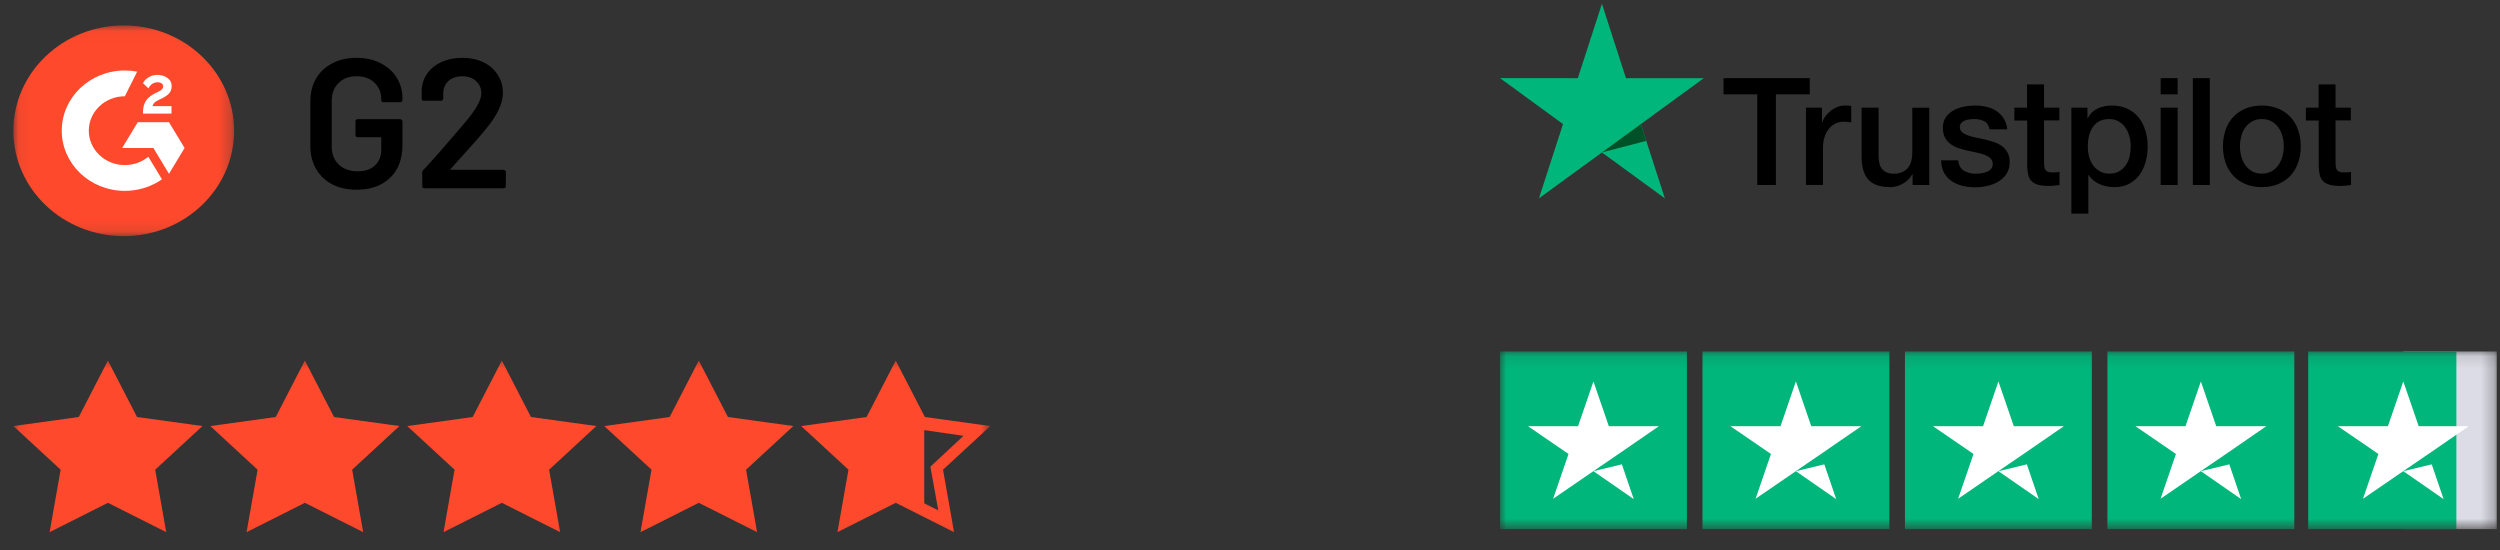 <svg width="200" height="44" viewBox="0 0 200 44" fill="none" xmlns="http://www.w3.org/2000/svg">
<rect x="0" y="0" width="200" height="44" fill="#333333" stroke="none"/>
<path d="M28.527 15.178C27.79 15.178 27.142 15.035 26.582 14.75C26.022 14.455 25.59 14.043 25.285 13.512C24.98 12.982 24.828 12.373 24.828 11.685V8.119C24.828 7.421 24.98 6.812 25.285 6.291C25.59 5.761 26.022 5.353 26.582 5.068C27.142 4.773 27.79 4.626 28.527 4.626C29.254 4.626 29.893 4.768 30.443 5.053C31.003 5.338 31.435 5.726 31.74 6.218C32.044 6.709 32.197 7.264 32.197 7.883V8.001C32.197 8.05 32.177 8.094 32.138 8.133C32.108 8.163 32.069 8.178 32.02 8.178H30.679C30.63 8.178 30.585 8.163 30.546 8.133C30.517 8.094 30.502 8.05 30.502 8.001V7.927C30.502 7.397 30.32 6.959 29.956 6.615C29.603 6.272 29.126 6.1 28.527 6.1C27.928 6.1 27.446 6.281 27.083 6.645C26.719 6.999 26.538 7.47 26.538 8.06V11.744C26.538 12.333 26.729 12.81 27.112 13.173C27.495 13.527 27.991 13.704 28.601 13.704C29.19 13.704 29.652 13.552 29.986 13.247C30.33 12.933 30.502 12.505 30.502 11.965V11.051C30.502 11.002 30.477 10.978 30.428 10.978H28.615C28.566 10.978 28.522 10.963 28.483 10.933C28.453 10.894 28.439 10.85 28.439 10.801V9.71C28.439 9.661 28.453 9.622 28.483 9.592C28.522 9.553 28.566 9.533 28.615 9.533H32.02C32.069 9.533 32.108 9.553 32.138 9.592C32.177 9.622 32.197 9.661 32.197 9.71V11.597C32.197 12.726 31.863 13.606 31.195 14.234C30.536 14.863 29.647 15.178 28.527 15.178ZM36.062 13.498C36.042 13.517 36.032 13.537 36.032 13.556C36.042 13.576 36.062 13.586 36.091 13.586H40.291C40.34 13.586 40.38 13.606 40.409 13.645C40.448 13.674 40.468 13.714 40.468 13.763V14.883C40.468 14.932 40.448 14.976 40.409 15.015C40.38 15.045 40.34 15.06 40.291 15.06H33.954C33.905 15.06 33.861 15.045 33.822 15.015C33.792 14.976 33.778 14.932 33.778 14.883V13.822C33.778 13.733 33.807 13.66 33.866 13.601C34.613 12.805 35.477 11.827 36.459 10.668L37.152 9.858C38.056 8.806 38.508 8.011 38.508 7.47C38.508 7.067 38.366 6.738 38.081 6.483C37.796 6.227 37.427 6.1 36.975 6.1C36.523 6.1 36.155 6.227 35.87 6.483C35.595 6.738 35.458 7.077 35.458 7.5V7.883C35.458 7.932 35.438 7.976 35.399 8.015C35.369 8.045 35.33 8.06 35.281 8.06H33.91C33.861 8.06 33.817 8.045 33.778 8.015C33.748 7.976 33.733 7.932 33.733 7.883V7.249C33.753 6.719 33.905 6.257 34.19 5.864C34.475 5.471 34.858 5.166 35.34 4.95C35.831 4.734 36.376 4.626 36.975 4.626C37.634 4.626 38.208 4.749 38.7 4.994C39.191 5.24 39.569 5.579 39.834 6.011C40.099 6.434 40.232 6.91 40.232 7.441C40.232 8.246 39.805 9.175 38.95 10.226C38.479 10.816 37.703 11.7 36.622 12.879L36.062 13.498Z" fill="black"/>
<mask id="mask0_624_893" style="mask-type:luminance" maskUnits="userSpaceOnUse" x="1" y="2" width="18" height="17">
<path d="M18.729 2.033H1.07V18.89H18.729V2.033Z" fill="white"/>
</mask>
<g mask="url(#mask0_624_893)">
<path d="M9.9 18.89C14.776 18.89 18.729 15.116 18.729 10.461C18.729 5.807 14.776 2.033 9.9 2.033C5.023 2.033 1.07 5.807 1.07 10.461C1.07 15.116 5.023 18.89 9.9 18.89Z" fill="#FF492C"/>
<path d="M13.72 8.491H12.212C12.253 8.265 12.399 8.139 12.696 7.996L12.973 7.861C13.469 7.618 13.734 7.343 13.734 6.895C13.734 6.613 13.62 6.391 13.392 6.231C13.164 6.071 12.896 5.991 12.581 5.991C12.338 5.989 12.099 6.054 11.894 6.178C11.688 6.3 11.534 6.457 11.439 6.652L11.875 7.07C12.044 6.743 12.29 6.583 12.613 6.583C12.887 6.583 13.055 6.718 13.055 6.905C13.055 7.062 12.973 7.191 12.659 7.343L12.48 7.426C12.094 7.613 11.825 7.827 11.67 8.07C11.515 8.312 11.439 8.618 11.439 8.987V9.088H13.72V8.491ZM13.519 9.776H11.022L9.773 11.839H12.27L13.519 13.904L14.767 11.839L13.519 9.776Z" fill="white"/>
<path d="M9.987 13.206C8.397 13.206 7.103 11.971 7.103 10.454C7.103 8.936 8.397 7.701 9.987 7.701L10.974 5.73C10.649 5.669 10.318 5.638 9.987 5.638C7.2 5.638 4.941 7.794 4.941 10.454C4.941 13.114 7.2 15.269 9.987 15.269C11.055 15.271 12.095 14.948 12.957 14.346L11.866 12.539C11.343 12.969 10.677 13.206 9.987 13.206Z" fill="white"/>
</g>
<mask id="mask1_624_893" style="mask-type:luminance" maskUnits="userSpaceOnUse" x="1" y="28" width="79" height="15">
<path d="M79.222 28.492H1.07V42.94H79.222V28.492Z" fill="white"/>
</mask>
<g mask="url(#mask1_624_893)">
<path d="M65.353 34.332L69.45 33.67L71.656 29.998L72.354 31.589L73.41 32.621L73.939 33.67V40.877L71.593 39.63L67.748 41.436L68.252 37.282L65.353 34.332ZM2.391 34.453L6.487 33.791L8.63 29.877L10.584 33.73L14.996 34.453L11.908 37.342L12.538 41.556L8.63 39.75L4.723 41.556L5.227 37.403L2.391 34.453ZM18.084 34.453L22.181 33.791L24.323 29.877L26.34 33.73L30.689 34.453L27.601 37.342L28.294 41.556L24.323 39.75L20.479 41.556L20.983 37.403L18.084 34.453ZM34.093 34.453L38.189 33.791L40.332 29.877L42.286 33.73L46.698 34.453L43.609 37.342L44.303 41.556L40.332 39.75L36.425 41.556L36.929 37.403L34.093 34.453ZM49.597 34.453L53.694 33.791L55.836 29.877L57.853 33.73L62.202 34.453L59.114 37.342L59.807 41.556L55.836 39.75L51.992 41.556L52.496 37.403L49.597 34.453Z" fill="#FF492C"/>
<path d="M16.196 34.084L10.965 33.361L8.633 28.846L6.301 33.361L1.07 34.084L4.852 37.575L3.97 42.572L8.633 40.224L13.297 42.572L12.415 37.575L16.196 34.084ZM8.633 39.141L5.356 40.826L5.986 37.335L3.339 34.866L7.058 34.325L8.696 31.134L10.335 34.325L14.054 34.866L11.406 37.335L12.037 40.826L8.633 39.141ZM31.953 34.084L26.722 33.361L24.39 28.846L22.058 33.361L16.827 34.084L20.608 37.575L19.726 42.572L24.39 40.224L29.054 42.572L28.171 37.575L31.953 34.084ZM24.39 39.141L21.112 40.826L21.743 37.335L19.096 34.866L22.814 34.325L24.453 31.134L26.091 34.325L29.81 34.866L27.163 37.335L27.793 40.826L24.39 39.141ZM47.709 34.084L42.478 33.361L40.146 28.846L37.814 33.361L32.583 34.084L36.365 37.575L35.482 42.572L40.146 40.224L44.81 42.572L43.928 37.575L47.709 34.084ZM40.146 39.141L36.869 40.826L37.499 37.335L34.852 34.866L38.571 34.325L40.209 31.134L41.848 34.325L45.566 34.866L42.919 37.335L43.55 40.826L40.146 39.141ZM63.466 34.084L58.235 33.361L55.903 28.846L53.571 33.361L48.34 34.084L52.121 37.575L51.239 42.572L55.903 40.224L60.567 42.572L59.684 37.575L63.466 34.084ZM55.903 39.141L52.625 40.826L53.256 37.335L50.609 34.866L54.327 34.325L55.966 31.134L57.604 34.325L61.323 34.866L58.676 37.335L59.306 40.826L55.903 39.141ZM79.222 34.084L73.991 33.361L71.659 28.846L69.327 33.361L64.096 34.084L67.878 37.575L66.995 42.572L71.659 40.224L76.323 42.572L75.441 37.575L79.222 34.084ZM71.659 39.141L68.382 40.826L69.012 37.335L66.365 34.866L70.084 34.325L71.722 31.134L73.361 34.325L77.079 34.866L74.432 37.335L75.062 40.826L71.659 39.141Z" fill="#FF492C"/>
</g>
<mask id="mask2_624_893" style="mask-type:luminance" maskUnits="userSpaceOnUse" x="120" y="28" width="80" height="15">
<path d="M199.742 28.107H120V42.318H199.742V28.107Z" fill="white"/>
</mask>
<g mask="url(#mask2_624_893)">
<path d="M134.952 28.117H120V42.328H134.952V28.117Z" fill="#00B67A"/>
<path d="M151.151 28.117H136.199V42.328H151.151V28.117Z" fill="#00B67A"/>
<path d="M167.346 28.117H152.395V42.328H167.346V28.117Z" fill="#00B67A"/>
<path d="M183.545 28.117H168.594V42.328H183.545V28.117Z" fill="#00B67A"/>
<path d="M199.741 28.117H192.266V42.328H199.741V28.117Z" fill="#DCDCE6"/>
<path d="M196.51 28.117H184.656V42.328H196.51V28.117Z" fill="#00B67A"/>
<path d="M127.475 37.694L129.749 37.147L130.699 39.93L127.475 37.694ZM132.708 34.097H128.706L127.475 30.515L126.245 34.097H122.242L125.482 36.318L124.251 39.9L127.491 37.679L129.484 36.318L132.708 34.097Z" fill="white"/>
<path d="M143.671 37.694L145.945 37.147L146.895 39.93L143.671 37.694ZM148.904 34.097H144.901L143.671 30.515L142.44 34.097H138.438L141.677 36.318L140.447 39.9L143.686 37.679L145.68 36.318L148.904 34.097Z" fill="white"/>
<path d="M159.874 37.694L162.148 37.147L163.098 39.93L159.874 37.694ZM165.107 34.097H161.104L159.874 30.515L158.643 34.097H154.641L157.88 36.318L156.65 39.9L159.889 37.679L161.883 36.318L165.107 34.097Z" fill="white"/>
<path d="M176.069 37.694L178.343 37.147L179.293 39.93L176.069 37.694ZM181.302 34.097H177.299L176.069 30.515L174.839 34.097H170.836L174.075 36.318L172.845 39.9L176.085 37.679L178.078 36.318L181.302 34.097Z" fill="white"/>
<path d="M192.264 37.694L194.538 37.147L195.488 39.93L192.264 37.694ZM197.497 34.097H193.495L192.264 30.515L191.034 34.097H187.031L190.271 36.318L189.04 39.9L192.28 37.679L194.274 36.318L197.497 34.097Z" fill="white"/>
</g>
<path d="M137.889 6.253H144.781V7.544H142.071V14.802H140.581V7.544H137.883V6.253H137.889ZM144.486 8.612H145.76V9.806H145.784C145.826 9.637 145.905 9.475 146.019 9.318C146.133 9.161 146.271 9.01 146.433 8.883C146.596 8.751 146.776 8.648 146.974 8.564C147.173 8.485 147.377 8.443 147.581 8.443C147.737 8.443 147.851 8.449 147.912 8.455C147.972 8.461 148.032 8.473 148.098 8.479V9.794C148.002 9.776 147.906 9.764 147.803 9.752C147.701 9.74 147.605 9.734 147.509 9.734C147.281 9.734 147.064 9.782 146.86 9.873C146.656 9.963 146.482 10.102 146.331 10.277C146.181 10.458 146.061 10.675 145.971 10.941C145.881 11.206 145.838 11.508 145.838 11.851V14.796H144.48V8.612H144.486ZM154.341 14.802H153.007V13.939H152.983C152.815 14.253 152.568 14.5 152.238 14.687C151.907 14.874 151.571 14.971 151.228 14.971C150.417 14.971 149.828 14.771 149.468 14.367C149.107 13.963 148.927 13.354 148.927 12.539V8.612H150.285V12.407C150.285 12.95 150.387 13.336 150.597 13.559C150.802 13.782 151.096 13.897 151.469 13.897C151.757 13.897 151.992 13.854 152.184 13.764C152.376 13.674 152.532 13.559 152.646 13.408C152.767 13.263 152.851 13.082 152.905 12.877C152.959 12.672 152.983 12.449 152.983 12.207V8.618H154.341V14.802ZM156.654 12.817C156.696 13.215 156.847 13.492 157.105 13.655C157.37 13.812 157.682 13.897 158.048 13.897C158.175 13.897 158.319 13.885 158.481 13.867C158.643 13.848 158.8 13.806 158.938 13.752C159.082 13.698 159.196 13.613 159.292 13.505C159.382 13.396 159.424 13.257 159.418 13.082C159.413 12.907 159.346 12.762 159.226 12.654C159.106 12.539 158.956 12.455 158.77 12.382C158.583 12.316 158.373 12.256 158.133 12.207C157.892 12.159 157.652 12.105 157.406 12.051C157.153 11.996 156.907 11.924 156.672 11.845C156.438 11.767 156.228 11.659 156.042 11.52C155.855 11.387 155.705 11.212 155.597 11.001C155.483 10.79 155.429 10.53 155.429 10.217C155.429 9.879 155.513 9.601 155.675 9.372C155.837 9.143 156.048 8.962 156.294 8.823C156.546 8.684 156.823 8.588 157.129 8.527C157.436 8.473 157.73 8.443 158.006 8.443C158.325 8.443 158.631 8.479 158.92 8.545C159.208 8.612 159.473 8.72 159.707 8.877C159.941 9.028 160.134 9.227 160.29 9.469C160.446 9.71 160.542 10.005 160.584 10.349H159.166C159.1 10.024 158.956 9.8 158.722 9.692C158.487 9.577 158.217 9.523 157.916 9.523C157.82 9.523 157.706 9.529 157.574 9.547C157.442 9.565 157.321 9.595 157.201 9.637C157.087 9.68 156.991 9.746 156.907 9.831C156.829 9.915 156.787 10.024 156.787 10.162C156.787 10.331 156.847 10.464 156.961 10.566C157.075 10.669 157.225 10.754 157.411 10.826C157.598 10.892 157.808 10.953 158.048 11.001C158.289 11.049 158.535 11.103 158.788 11.158C159.034 11.212 159.274 11.284 159.515 11.363C159.755 11.441 159.965 11.55 160.152 11.689C160.338 11.827 160.488 11.996 160.602 12.201C160.716 12.407 160.776 12.666 160.776 12.968C160.776 13.336 160.692 13.643 160.524 13.903C160.356 14.156 160.139 14.367 159.875 14.524C159.611 14.681 159.31 14.802 158.986 14.874C158.661 14.946 158.337 14.983 158.018 14.983C157.628 14.983 157.267 14.94 156.937 14.85C156.606 14.759 156.318 14.627 156.078 14.452C155.837 14.271 155.645 14.047 155.507 13.782C155.368 13.517 155.296 13.197 155.284 12.829H156.654V12.817ZM161.137 8.612H162.165V6.754H163.523V8.612H164.748V9.631H163.523V12.938C163.523 13.082 163.528 13.203 163.541 13.312C163.553 13.414 163.583 13.505 163.625 13.577C163.667 13.649 163.733 13.704 163.823 13.74C163.913 13.776 164.027 13.794 164.184 13.794C164.28 13.794 164.376 13.794 164.472 13.788C164.568 13.782 164.664 13.77 164.76 13.746V14.802C164.61 14.82 164.46 14.832 164.322 14.85C164.178 14.868 164.033 14.874 163.883 14.874C163.523 14.874 163.234 14.838 163.018 14.771C162.802 14.705 162.627 14.603 162.507 14.47C162.381 14.337 162.303 14.174 162.255 13.975C162.213 13.776 162.182 13.547 162.177 13.293V9.643H161.149V8.612H161.137ZM165.71 8.612H166.996V9.45H167.02C167.212 9.088 167.476 8.835 167.819 8.678C168.161 8.521 168.528 8.443 168.93 8.443C169.417 8.443 169.838 8.527 170.198 8.702C170.559 8.871 170.859 9.107 171.1 9.408C171.34 9.71 171.514 10.06 171.634 10.458C171.755 10.856 171.815 11.284 171.815 11.737C171.815 12.153 171.761 12.557 171.653 12.944C171.544 13.336 171.382 13.68 171.166 13.981C170.949 14.283 170.673 14.518 170.337 14.699C170 14.88 169.61 14.971 169.153 14.971C168.955 14.971 168.756 14.953 168.558 14.916C168.36 14.88 168.167 14.82 167.987 14.741C167.807 14.663 167.633 14.56 167.482 14.434C167.326 14.307 167.2 14.162 167.092 13.999H167.068V17.088H165.71V8.612ZM170.457 11.713C170.457 11.435 170.421 11.164 170.349 10.898C170.276 10.633 170.168 10.404 170.024 10.198C169.88 9.993 169.7 9.831 169.489 9.71C169.273 9.589 169.027 9.523 168.75 9.523C168.179 9.523 167.747 9.722 167.458 10.12C167.17 10.518 167.026 11.049 167.026 11.713C167.026 12.027 167.062 12.316 167.14 12.582C167.218 12.847 167.326 13.076 167.482 13.269C167.633 13.462 167.813 13.613 168.023 13.722C168.233 13.836 168.48 13.891 168.756 13.891C169.069 13.891 169.327 13.824 169.543 13.698C169.76 13.571 169.934 13.402 170.072 13.203C170.21 12.998 170.312 12.769 170.373 12.509C170.427 12.25 170.457 11.984 170.457 11.713ZM172.854 6.253H174.212V7.544H172.854V6.253ZM172.854 8.612H174.212V14.802H172.854V8.612ZM175.426 6.253H176.784V14.802H175.426V6.253ZM180.948 14.971C180.455 14.971 180.017 14.886 179.632 14.723C179.248 14.56 178.923 14.331 178.653 14.047C178.388 13.758 178.184 13.414 178.046 13.016C177.908 12.618 177.836 12.177 177.836 11.701C177.836 11.23 177.908 10.796 178.046 10.398C178.184 9.999 178.388 9.656 178.653 9.366C178.917 9.076 179.248 8.853 179.632 8.69C180.017 8.527 180.455 8.443 180.948 8.443C181.441 8.443 181.88 8.527 182.264 8.69C182.649 8.853 182.973 9.082 183.243 9.366C183.508 9.656 183.712 9.999 183.85 10.398C183.989 10.796 184.061 11.23 184.061 11.701C184.061 12.177 183.989 12.618 183.85 13.016C183.712 13.414 183.508 13.758 183.243 14.047C182.979 14.337 182.649 14.56 182.264 14.723C181.88 14.886 181.441 14.971 180.948 14.971ZM180.948 13.891C181.249 13.891 181.513 13.824 181.735 13.698C181.958 13.571 182.138 13.402 182.282 13.197C182.426 12.992 182.528 12.757 182.601 12.497C182.667 12.238 182.703 11.972 182.703 11.701C182.703 11.435 182.667 11.176 182.601 10.91C182.534 10.645 182.426 10.416 182.282 10.211C182.138 10.005 181.958 9.843 181.735 9.716C181.513 9.589 181.249 9.523 180.948 9.523C180.648 9.523 180.383 9.589 180.161 9.716C179.939 9.843 179.758 10.011 179.614 10.211C179.47 10.416 179.368 10.645 179.296 10.91C179.23 11.176 179.194 11.435 179.194 11.701C179.194 11.972 179.23 12.238 179.296 12.497C179.362 12.757 179.47 12.992 179.614 13.197C179.758 13.402 179.939 13.571 180.161 13.698C180.383 13.83 180.648 13.891 180.948 13.891ZM184.457 8.612H185.485V6.754H186.843V8.612H188.069V9.631H186.843V12.938C186.843 13.082 186.849 13.203 186.861 13.312C186.873 13.414 186.903 13.505 186.945 13.577C186.987 13.649 187.053 13.704 187.143 13.74C187.233 13.776 187.348 13.794 187.504 13.794C187.6 13.794 187.696 13.794 187.792 13.788C187.888 13.782 187.984 13.77 188.081 13.746V14.802C187.93 14.82 187.78 14.832 187.642 14.85C187.498 14.868 187.354 14.874 187.203 14.874C186.843 14.874 186.554 14.838 186.338 14.771C186.122 14.705 185.947 14.603 185.827 14.47C185.701 14.337 185.623 14.174 185.575 13.975C185.533 13.776 185.503 13.547 185.497 13.293V9.643H184.469V8.612H184.457Z" fill="black"/>
<path d="M136.302 6.254H130.077L128.154 0.305L126.225 6.254L120 6.248L125.041 9.928L123.113 15.87L128.154 12.196L133.189 15.87L131.267 9.928L136.302 6.254Z" fill="#00B67A"/>
<path d="M131.698 11.271L131.265 9.926L128.152 12.194L131.698 11.271Z" fill="#005128"/>
</svg>
